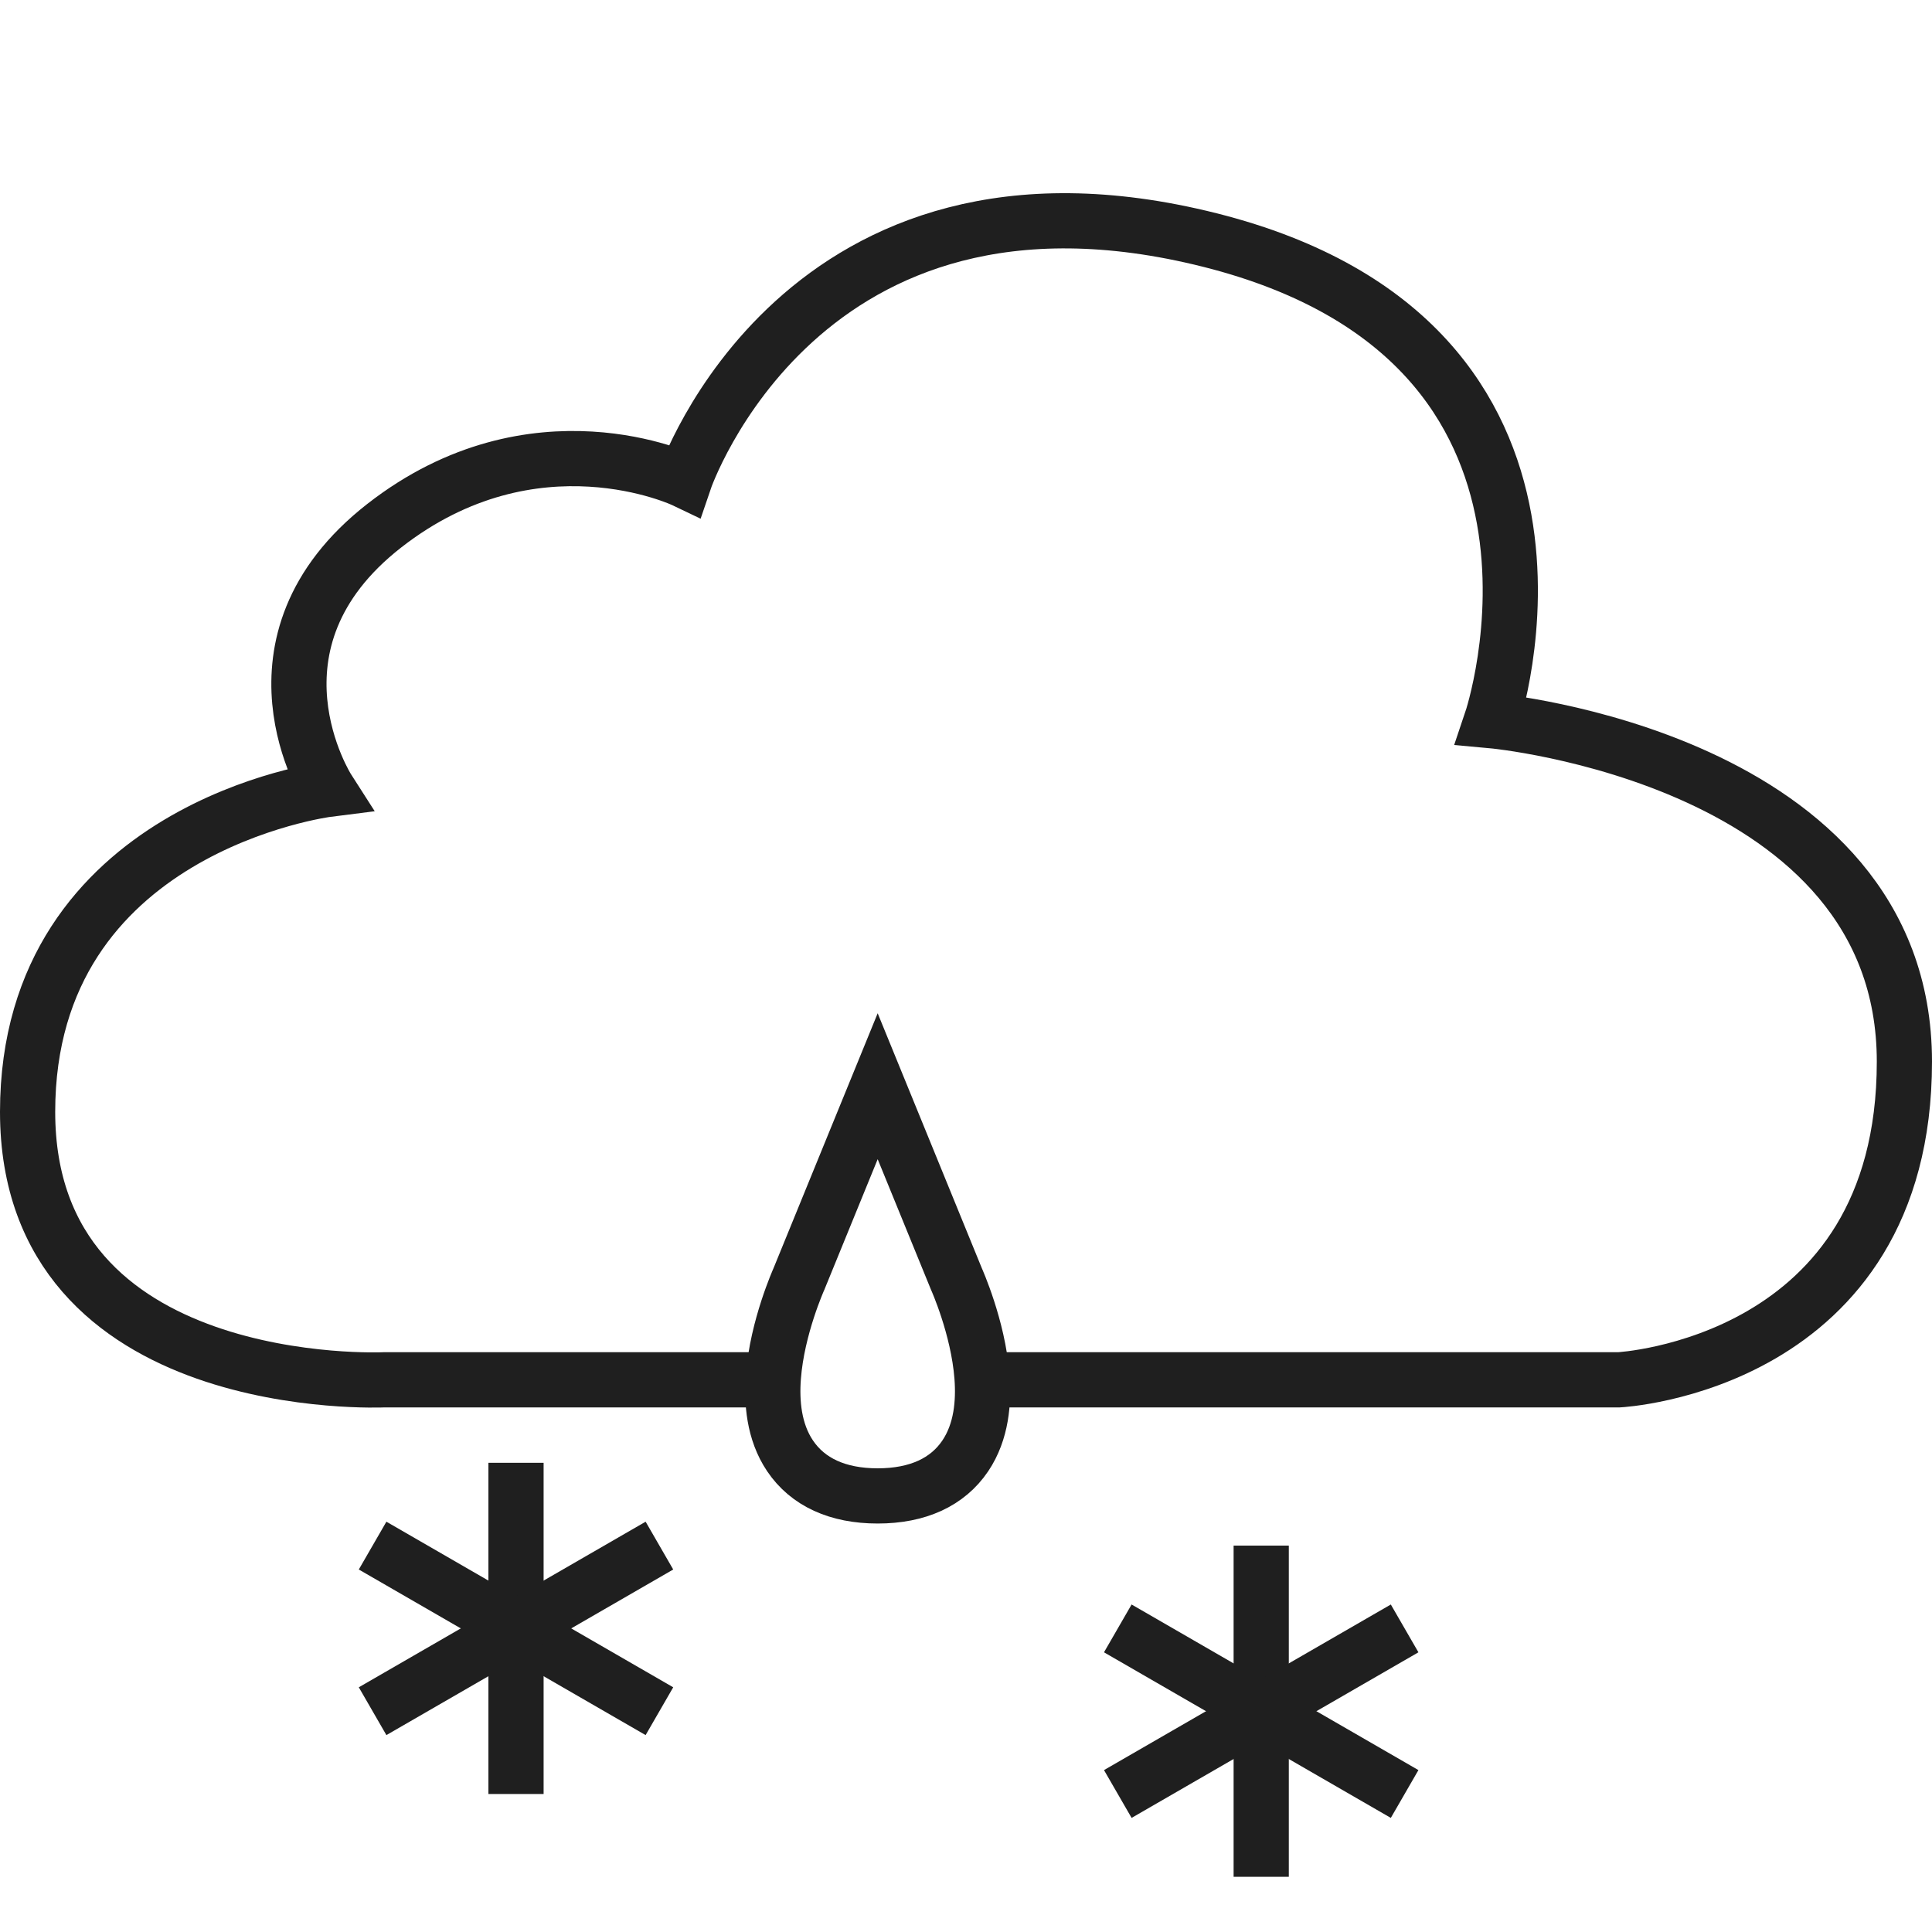 <svg width="70" height="70" viewBox="0 0 70 70" fill="none" xmlns="http://www.w3.org/2000/svg">
<path d="M35.5 49.993H58.659C58.659 49.993 69 49.466 69 38.465C69 27.465 54.04 26.111 54.04 26.111C54.04 26.111 58.659 12.43 43.84 8.698C29.021 4.967 24.8 17.405 24.8 17.405C24.8 17.405 19.36 14.802 13.92 19.049C8.48 23.297 11.88 28.599 11.88 28.599C11.88 28.599 1 29.971 1 40.285C1 50.6 13.92 49.993 13.92 49.993H28" stroke="#1F1F1F" stroke-width="2"/>
<path d="M32.726 41.622L31.8 39.356L30.874 41.622L28.944 46.347L28.94 46.356C28.933 46.372 28.924 46.393 28.912 46.42C28.889 46.474 28.857 46.551 28.819 46.648C28.743 46.841 28.641 47.113 28.535 47.439C28.326 48.083 28.089 48.975 28.02 49.895C27.953 50.79 28.033 51.869 28.626 52.749C29.267 53.699 30.349 54.2 31.8 54.2C33.251 54.2 34.334 53.699 34.974 52.749C35.567 51.869 35.647 50.79 35.58 49.895C35.511 48.975 35.274 48.083 35.065 47.439C34.959 47.113 34.857 46.841 34.781 46.648C34.743 46.551 34.711 46.474 34.688 46.42C34.676 46.393 34.667 46.372 34.66 46.356L34.656 46.347L32.726 41.622Z" stroke="#1F1F1F" stroke-width="2"/>
<path d="M17.696 53H19.696V65H17.696V53Z" fill="#1F1F1F"/>
<path d="M13 56.866L14 55.134L24.392 61.134L23.392 62.866L13 56.866Z" fill="#1F1F1F"/>
<path d="M13 61.134L23.392 55.134L24.392 56.866L14 62.866L13 61.134Z" fill="#1F1F1F"/>
<path d="M44.696 56H46.696V68H44.696V56Z" fill="#1F1F1F"/>
<path d="M40 59.866L41 58.134L51.392 64.134L50.392 65.866L40 59.866Z" fill="#1F1F1F"/>
<path d="M40 64.134L50.392 58.134L51.392 59.866L41 65.866L40 64.134Z" fill="#1F1F1F"/>
</svg>
